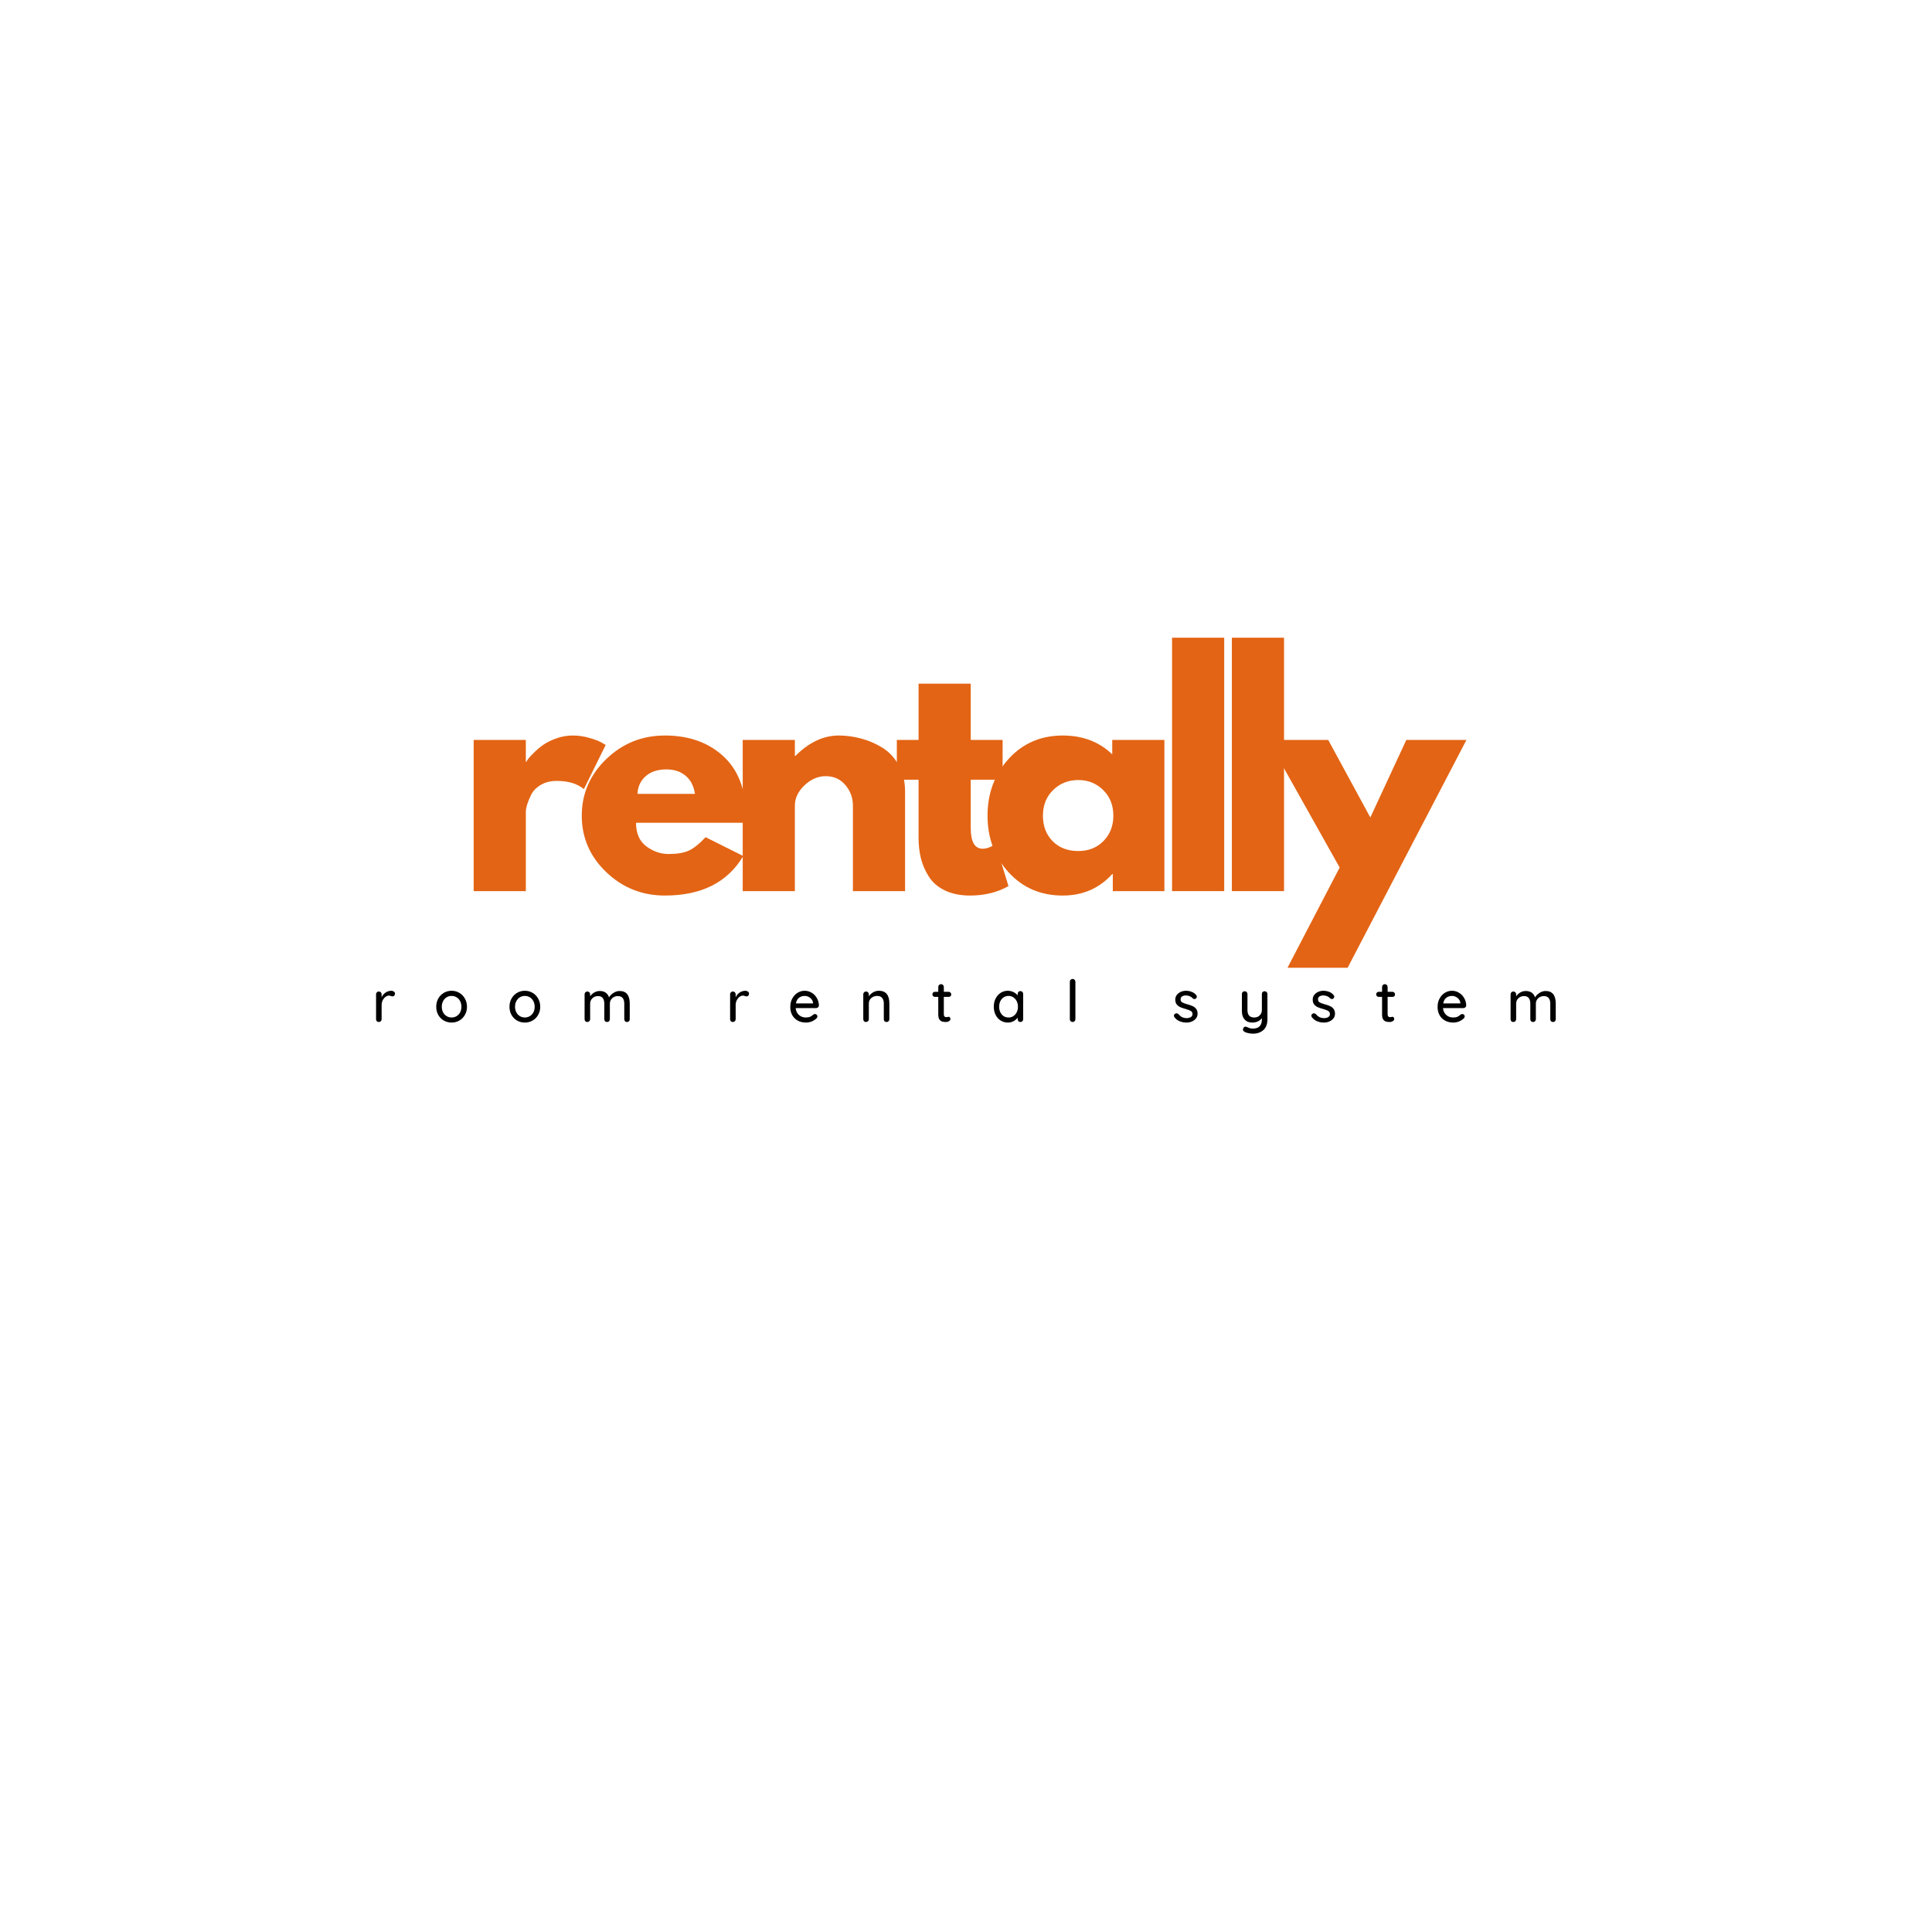 <svg xmlns="http://www.w3.org/2000/svg" xmlns:xlink="http://www.w3.org/1999/xlink" width="500" zoomAndPan="magnify" viewBox="0 0 375 375" height="500" preserveAspectRatio="xMidYMid meet" version="1.0"><defs><g/></defs><g fill="#e36414" fill-opacity="1"><g transform="translate(88.502, 172.966)"><g><path d="M 3.438 0 L 3.438 -29.344 L 13.562 -29.344 L 13.562 -25.109 L 13.672 -25.109 C 13.742 -25.266 13.863 -25.457 14.031 -25.688 C 14.207 -25.914 14.582 -26.316 15.156 -26.891 C 15.727 -27.461 16.336 -27.973 16.984 -28.422 C 17.641 -28.879 18.477 -29.289 19.5 -29.656 C 20.531 -30.02 21.582 -30.203 22.656 -30.203 C 23.758 -30.203 24.844 -30.047 25.906 -29.734 C 26.977 -29.43 27.766 -29.129 28.266 -28.828 L 29.062 -28.375 L 24.828 -19.797 C 23.566 -20.859 21.812 -21.391 19.562 -21.391 C 18.344 -21.391 17.297 -21.125 16.422 -20.594 C 15.547 -20.062 14.926 -19.41 14.562 -18.641 C 14.195 -17.879 13.938 -17.234 13.781 -16.703 C 13.633 -16.172 13.562 -15.75 13.562 -15.438 L 13.562 0 Z M 3.438 0 "/></g></g></g><g fill="#e36414" fill-opacity="1"><g transform="translate(111.609, 172.966)"><g><path d="M 33.125 -13.266 L 11.844 -13.266 C 11.844 -11.211 12.508 -9.688 13.844 -8.688 C 15.176 -7.695 16.625 -7.203 18.188 -7.203 C 19.832 -7.203 21.129 -7.422 22.078 -7.859 C 23.035 -8.297 24.125 -9.164 25.344 -10.469 L 32.656 -6.812 C 29.613 -1.695 24.547 0.859 17.453 0.859 C 13.023 0.859 9.227 -0.656 6.062 -3.688 C 2.895 -6.719 1.312 -10.367 1.312 -14.641 C 1.312 -18.91 2.895 -22.57 6.062 -25.625 C 9.227 -28.676 13.023 -30.203 17.453 -30.203 C 22.098 -30.203 25.879 -28.859 28.797 -26.172 C 31.711 -23.484 33.172 -19.641 33.172 -14.641 C 33.172 -13.953 33.156 -13.492 33.125 -13.266 Z M 12.125 -18.875 L 23.281 -18.875 C 23.051 -20.406 22.445 -21.578 21.469 -22.391 C 20.5 -23.211 19.254 -23.625 17.734 -23.625 C 16.055 -23.625 14.719 -23.188 13.719 -22.312 C 12.727 -21.438 12.195 -20.289 12.125 -18.875 Z M 12.125 -18.875 "/></g></g></g><g fill="#e36414" fill-opacity="1"><g transform="translate(140.722, 172.966)"><g><path d="M 3.438 0 L 3.438 -29.344 L 13.562 -29.344 L 13.562 -26.25 L 13.672 -26.25 C 16.305 -28.883 19.109 -30.203 22.078 -30.203 C 23.523 -30.203 24.961 -30.008 26.391 -29.625 C 27.828 -29.25 29.203 -28.66 30.516 -27.859 C 31.828 -27.055 32.895 -25.922 33.719 -24.453 C 34.539 -22.984 34.953 -21.273 34.953 -19.328 L 34.953 0 L 24.828 0 L 24.828 -16.594 C 24.828 -18.113 24.336 -19.445 23.359 -20.594 C 22.391 -21.738 21.125 -22.312 19.562 -22.312 C 18.039 -22.312 16.66 -21.719 15.422 -20.531 C 14.18 -19.352 13.562 -18.039 13.562 -16.594 L 13.562 0 Z M 3.438 0 "/></g></g></g><g fill="#e36414" fill-opacity="1"><g transform="translate(173.152, 172.966)"><g><path d="M 5.141 -29.344 L 5.141 -40.266 L 15.266 -40.266 L 15.266 -29.344 L 21.453 -29.344 L 21.453 -21.625 L 15.266 -21.625 L 15.266 -12.297 C 15.266 -9.586 16.031 -8.234 17.562 -8.234 C 17.945 -8.234 18.348 -8.305 18.766 -8.453 C 19.18 -8.609 19.504 -8.766 19.734 -8.922 L 20.078 -9.156 L 22.594 -0.969 C 20.414 0.25 17.938 0.859 15.156 0.859 C 13.25 0.859 11.609 0.523 10.234 -0.141 C 8.867 -0.805 7.832 -1.703 7.125 -2.828 C 6.414 -3.953 5.906 -5.133 5.594 -6.375 C 5.289 -7.613 5.141 -8.941 5.141 -10.359 L 5.141 -21.625 L 0.922 -21.625 L 0.922 -29.344 Z M 5.141 -29.344 "/></g></g></g><g fill="#e36414" fill-opacity="1"><g transform="translate(190.368, 172.966)"><g><path d="M 5.422 -3.625 C 2.68 -6.625 1.312 -10.297 1.312 -14.641 C 1.312 -18.992 2.68 -22.676 5.422 -25.688 C 8.172 -28.695 11.664 -30.203 15.906 -30.203 C 19.789 -30.203 22.992 -28.984 25.516 -26.547 L 25.516 -29.344 L 35.641 -29.344 L 35.641 0 L 25.625 0 L 25.625 -3.312 L 25.516 -3.312 C 22.992 -0.531 19.789 0.859 15.906 0.859 C 11.664 0.859 8.172 -0.633 5.422 -3.625 Z M 14.031 -19.609 C 12.719 -18.316 12.062 -16.66 12.062 -14.641 C 12.062 -12.617 12.691 -10.969 13.953 -9.688 C 15.211 -8.414 16.875 -7.781 18.938 -7.781 C 20.914 -7.781 22.539 -8.426 23.812 -9.719 C 25.094 -11.02 25.734 -12.66 25.734 -14.641 C 25.734 -16.66 25.078 -18.316 23.766 -19.609 C 22.453 -20.91 20.844 -21.562 18.938 -21.562 C 16.988 -21.562 15.352 -20.91 14.031 -19.609 Z M 14.031 -19.609 "/></g></g></g><g fill="#e36414" fill-opacity="1"><g transform="translate(224.057, 172.966)"><g><path d="M 3.438 0 L 3.438 -49.188 L 13.562 -49.188 L 13.562 0 Z M 3.438 0 "/></g></g></g><g fill="#e36414" fill-opacity="1"><g transform="translate(235.667, 172.966)"><g><path d="M 3.438 0 L 3.438 -49.188 L 13.562 -49.188 L 13.562 0 Z M 3.438 0 "/></g></g></g><g fill="#e36414" fill-opacity="1"><g transform="translate(247.277, 172.966)"><g><path d="M 25.688 -29.344 L 37.359 -29.344 L 14.297 14.875 L 2.625 14.875 L 12.75 -4.578 L -1.141 -29.344 L 10.531 -29.344 L 18.703 -14.297 Z M 25.688 -29.344 "/></g></g></g><g fill="#000000" fill-opacity="1"><g transform="translate(72.197, 198.369)"><g><path d="M 3.75 -6.062 C 3.945 -6.062 4.113 -6.008 4.25 -5.906 C 4.395 -5.801 4.469 -5.676 4.469 -5.531 C 4.469 -5.344 4.422 -5.203 4.328 -5.109 C 4.234 -5.016 4.117 -4.969 3.984 -4.969 C 3.922 -4.969 3.82 -4.988 3.688 -5.031 C 3.531 -5.094 3.406 -5.125 3.312 -5.125 C 3.07 -5.125 2.844 -5.039 2.625 -4.875 C 2.406 -4.707 2.223 -4.484 2.078 -4.203 C 1.941 -3.922 1.875 -3.609 1.875 -3.266 L 1.875 -0.547 C 1.875 -0.391 1.82 -0.258 1.719 -0.156 C 1.613 -0.051 1.484 0 1.328 0 C 1.172 0 1.039 -0.051 0.938 -0.156 C 0.844 -0.258 0.797 -0.391 0.797 -0.547 L 0.797 -5.375 C 0.797 -5.531 0.848 -5.66 0.953 -5.766 C 1.055 -5.867 1.18 -5.922 1.328 -5.922 C 1.484 -5.922 1.613 -5.867 1.719 -5.766 C 1.82 -5.66 1.875 -5.531 1.875 -5.375 L 1.875 -4.797 C 2.039 -5.172 2.289 -5.473 2.625 -5.703 C 2.957 -5.93 3.332 -6.051 3.75 -6.062 Z M 3.75 -6.062 "/></g></g></g><g fill="#000000" fill-opacity="1"><g transform="translate(84.235, 198.369)"><g><path d="M 6.406 -2.953 C 6.406 -2.367 6.27 -1.844 6 -1.375 C 5.738 -0.906 5.379 -0.539 4.922 -0.281 C 4.473 -0.02 3.973 0.109 3.422 0.109 C 2.867 0.109 2.363 -0.02 1.906 -0.281 C 1.457 -0.539 1.098 -0.906 0.828 -1.375 C 0.566 -1.844 0.438 -2.367 0.438 -2.953 C 0.438 -3.547 0.566 -4.078 0.828 -4.547 C 1.098 -5.023 1.457 -5.395 1.906 -5.656 C 2.363 -5.926 2.867 -6.062 3.422 -6.062 C 3.973 -6.062 4.473 -5.926 4.922 -5.656 C 5.379 -5.395 5.738 -5.023 6 -4.547 C 6.27 -4.078 6.406 -3.547 6.406 -2.953 Z M 5.328 -2.953 C 5.328 -3.359 5.242 -3.723 5.078 -4.047 C 4.91 -4.367 4.68 -4.617 4.391 -4.797 C 4.098 -4.973 3.773 -5.062 3.422 -5.062 C 3.066 -5.062 2.742 -4.973 2.453 -4.797 C 2.16 -4.617 1.93 -4.367 1.766 -4.047 C 1.598 -3.723 1.516 -3.359 1.516 -2.953 C 1.516 -2.555 1.598 -2.195 1.766 -1.875 C 1.93 -1.562 2.16 -1.316 2.453 -1.141 C 2.742 -0.961 3.066 -0.875 3.422 -0.875 C 3.773 -0.875 4.098 -0.961 4.391 -1.141 C 4.68 -1.316 4.91 -1.562 5.078 -1.875 C 5.242 -2.195 5.328 -2.555 5.328 -2.953 Z M 5.328 -2.953 "/></g></g></g><g fill="#000000" fill-opacity="1"><g transform="translate(98.453, 198.369)"><g><path d="M 6.406 -2.953 C 6.406 -2.367 6.27 -1.844 6 -1.375 C 5.738 -0.906 5.379 -0.539 4.922 -0.281 C 4.473 -0.02 3.973 0.109 3.422 0.109 C 2.867 0.109 2.363 -0.02 1.906 -0.281 C 1.457 -0.539 1.098 -0.906 0.828 -1.375 C 0.566 -1.844 0.438 -2.367 0.438 -2.953 C 0.438 -3.547 0.566 -4.078 0.828 -4.547 C 1.098 -5.023 1.457 -5.395 1.906 -5.656 C 2.363 -5.926 2.867 -6.062 3.422 -6.062 C 3.973 -6.062 4.473 -5.926 4.922 -5.656 C 5.379 -5.395 5.738 -5.023 6 -4.547 C 6.27 -4.078 6.406 -3.547 6.406 -2.953 Z M 5.328 -2.953 C 5.328 -3.359 5.242 -3.723 5.078 -4.047 C 4.91 -4.367 4.68 -4.617 4.391 -4.797 C 4.098 -4.973 3.773 -5.062 3.422 -5.062 C 3.066 -5.062 2.742 -4.973 2.453 -4.797 C 2.16 -4.617 1.93 -4.367 1.766 -4.047 C 1.598 -3.723 1.516 -3.359 1.516 -2.953 C 1.516 -2.555 1.598 -2.195 1.766 -1.875 C 1.93 -1.562 2.16 -1.316 2.453 -1.141 C 2.742 -0.961 3.066 -0.875 3.422 -0.875 C 3.773 -0.875 4.098 -0.961 4.391 -1.141 C 4.68 -1.316 4.91 -1.562 5.078 -1.875 C 5.242 -2.195 5.328 -2.555 5.328 -2.953 Z M 5.328 -2.953 "/></g></g></g><g fill="#000000" fill-opacity="1"><g transform="translate(112.671, 198.369)"><g><path d="M 7.594 -6.016 C 8.906 -6.016 9.562 -5.195 9.562 -3.562 L 9.562 -0.547 C 9.562 -0.391 9.516 -0.258 9.422 -0.156 C 9.328 -0.051 9.195 0 9.031 0 C 8.875 0 8.742 -0.051 8.641 -0.156 C 8.547 -0.258 8.5 -0.391 8.5 -0.547 L 8.5 -3.547 C 8.5 -4.535 8.082 -5.031 7.25 -5.031 C 6.957 -5.031 6.691 -4.961 6.453 -4.828 C 6.211 -4.691 6.023 -4.508 5.891 -4.281 C 5.766 -4.062 5.703 -3.816 5.703 -3.547 L 5.703 -0.547 C 5.703 -0.391 5.648 -0.258 5.547 -0.156 C 5.453 -0.051 5.32 0 5.156 0 C 5 0 4.867 -0.051 4.766 -0.156 C 4.672 -0.258 4.625 -0.391 4.625 -0.547 L 4.625 -3.562 C 4.625 -4 4.531 -4.352 4.344 -4.625 C 4.156 -4.895 3.844 -5.031 3.406 -5.031 C 2.969 -5.031 2.602 -4.891 2.312 -4.609 C 2.02 -4.328 1.875 -3.977 1.875 -3.562 L 1.875 -0.547 C 1.875 -0.391 1.82 -0.258 1.719 -0.156 C 1.613 -0.051 1.484 0 1.328 0 C 1.172 0 1.039 -0.051 0.938 -0.156 C 0.844 -0.258 0.797 -0.391 0.797 -0.547 L 0.797 -5.375 C 0.797 -5.531 0.848 -5.66 0.953 -5.766 C 1.055 -5.867 1.18 -5.922 1.328 -5.922 C 1.484 -5.922 1.613 -5.867 1.719 -5.766 C 1.82 -5.66 1.875 -5.531 1.875 -5.375 L 1.875 -4.984 C 2.07 -5.273 2.332 -5.52 2.656 -5.719 C 2.988 -5.914 3.348 -6.016 3.734 -6.016 C 4.66 -6.016 5.266 -5.602 5.547 -4.781 C 5.711 -5.094 5.988 -5.375 6.375 -5.625 C 6.758 -5.883 7.164 -6.016 7.594 -6.016 Z M 7.594 -6.016 "/></g></g></g><g fill="#000000" fill-opacity="1"><g transform="translate(130.414, 198.369)"><g/></g></g><g fill="#000000" fill-opacity="1"><g transform="translate(140.916, 198.369)"><g><path d="M 3.75 -6.062 C 3.945 -6.062 4.113 -6.008 4.25 -5.906 C 4.395 -5.801 4.469 -5.676 4.469 -5.531 C 4.469 -5.344 4.422 -5.203 4.328 -5.109 C 4.234 -5.016 4.117 -4.969 3.984 -4.969 C 3.922 -4.969 3.82 -4.988 3.688 -5.031 C 3.531 -5.094 3.406 -5.125 3.312 -5.125 C 3.07 -5.125 2.844 -5.039 2.625 -4.875 C 2.406 -4.707 2.223 -4.484 2.078 -4.203 C 1.941 -3.922 1.875 -3.609 1.875 -3.266 L 1.875 -0.547 C 1.875 -0.391 1.82 -0.258 1.719 -0.156 C 1.613 -0.051 1.484 0 1.328 0 C 1.172 0 1.039 -0.051 0.938 -0.156 C 0.844 -0.258 0.797 -0.391 0.797 -0.547 L 0.797 -5.375 C 0.797 -5.531 0.848 -5.66 0.953 -5.766 C 1.055 -5.867 1.18 -5.922 1.328 -5.922 C 1.484 -5.922 1.613 -5.867 1.719 -5.766 C 1.82 -5.66 1.875 -5.531 1.875 -5.375 L 1.875 -4.797 C 2.039 -5.172 2.289 -5.473 2.625 -5.703 C 2.957 -5.93 3.332 -6.051 3.75 -6.062 Z M 3.75 -6.062 "/></g></g></g><g fill="#000000" fill-opacity="1"><g transform="translate(152.954, 198.369)"><g><path d="M 6 -3.188 C 5.988 -3.051 5.93 -2.938 5.828 -2.844 C 5.723 -2.75 5.598 -2.703 5.453 -2.703 L 1.484 -2.703 C 1.535 -2.148 1.742 -1.707 2.109 -1.375 C 2.473 -1.039 2.922 -0.875 3.453 -0.875 C 3.805 -0.875 4.098 -0.926 4.328 -1.031 C 4.555 -1.145 4.754 -1.285 4.922 -1.453 C 5.035 -1.516 5.145 -1.547 5.25 -1.547 C 5.375 -1.547 5.477 -1.5 5.562 -1.406 C 5.656 -1.32 5.703 -1.219 5.703 -1.094 C 5.703 -0.938 5.629 -0.797 5.484 -0.672 C 5.266 -0.453 4.973 -0.266 4.609 -0.109 C 4.242 0.035 3.875 0.109 3.5 0.109 C 2.895 0.109 2.359 -0.016 1.891 -0.266 C 1.43 -0.523 1.07 -0.883 0.812 -1.344 C 0.562 -1.801 0.438 -2.32 0.438 -2.906 C 0.438 -3.539 0.566 -4.094 0.828 -4.562 C 1.086 -5.039 1.43 -5.41 1.859 -5.672 C 2.285 -5.93 2.742 -6.062 3.234 -6.062 C 3.711 -6.062 4.16 -5.938 4.578 -5.688 C 5.004 -5.438 5.344 -5.094 5.594 -4.656 C 5.852 -4.219 5.988 -3.727 6 -3.188 Z M 3.234 -5.062 C 2.805 -5.062 2.438 -4.941 2.125 -4.703 C 1.82 -4.461 1.625 -4.098 1.531 -3.609 L 4.859 -3.609 L 4.859 -3.688 C 4.816 -4.094 4.633 -4.422 4.312 -4.672 C 4 -4.93 3.641 -5.062 3.234 -5.062 Z M 3.234 -5.062 "/></g></g></g><g fill="#000000" fill-opacity="1"><g transform="translate(166.765, 198.369)"><g><path d="M 3.812 -6.062 C 5.176 -6.062 5.859 -5.242 5.859 -3.609 L 5.859 -0.547 C 5.859 -0.391 5.805 -0.258 5.703 -0.156 C 5.598 -0.051 5.469 0 5.312 0 C 5.156 0 5.023 -0.051 4.922 -0.156 C 4.828 -0.258 4.781 -0.391 4.781 -0.547 L 4.781 -3.609 C 4.781 -4.047 4.676 -4.395 4.469 -4.656 C 4.27 -4.926 3.941 -5.062 3.484 -5.062 C 3.18 -5.062 2.906 -4.992 2.656 -4.859 C 2.414 -4.734 2.223 -4.555 2.078 -4.328 C 1.941 -4.109 1.875 -3.867 1.875 -3.609 L 1.875 -0.547 C 1.875 -0.391 1.82 -0.258 1.719 -0.156 C 1.613 -0.051 1.484 0 1.328 0 C 1.172 0 1.039 -0.051 0.938 -0.156 C 0.844 -0.258 0.797 -0.391 0.797 -0.547 L 0.797 -5.375 C 0.797 -5.531 0.848 -5.66 0.953 -5.766 C 1.055 -5.867 1.18 -5.922 1.328 -5.922 C 1.484 -5.922 1.613 -5.867 1.719 -5.766 C 1.82 -5.66 1.875 -5.531 1.875 -5.375 L 1.875 -4.984 C 2.07 -5.285 2.344 -5.539 2.688 -5.75 C 3.039 -5.957 3.414 -6.062 3.812 -6.062 Z M 3.812 -6.062 "/></g></g></g><g fill="#000000" fill-opacity="1"><g transform="translate(180.791, 198.369)"><g><path d="M 2.406 -4.875 L 2.406 -1.5 C 2.406 -1.125 2.578 -0.938 2.922 -0.938 C 2.973 -0.938 3.039 -0.945 3.125 -0.969 C 3.219 -1 3.289 -1.016 3.344 -1.016 C 3.438 -1.016 3.516 -0.973 3.578 -0.891 C 3.648 -0.805 3.688 -0.703 3.688 -0.578 C 3.688 -0.422 3.598 -0.285 3.422 -0.172 C 3.242 -0.055 3.039 0 2.812 0 C 2.562 0 2.332 -0.023 2.125 -0.078 C 1.914 -0.129 1.727 -0.258 1.562 -0.469 C 1.406 -0.688 1.328 -1.016 1.328 -1.453 L 1.328 -4.875 L 0.672 -4.875 C 0.535 -4.875 0.422 -4.922 0.328 -5.016 C 0.234 -5.109 0.188 -5.223 0.188 -5.359 C 0.188 -5.504 0.234 -5.625 0.328 -5.719 C 0.422 -5.812 0.535 -5.859 0.672 -5.859 L 1.328 -5.859 L 1.328 -6.797 C 1.328 -6.953 1.379 -7.082 1.484 -7.188 C 1.586 -7.289 1.719 -7.344 1.875 -7.344 C 2.02 -7.344 2.145 -7.289 2.25 -7.188 C 2.352 -7.082 2.406 -6.953 2.406 -6.797 L 2.406 -5.859 L 3.344 -5.859 C 3.488 -5.859 3.609 -5.805 3.703 -5.703 C 3.797 -5.609 3.844 -5.492 3.844 -5.359 C 3.844 -5.211 3.797 -5.094 3.703 -5 C 3.609 -4.914 3.488 -4.875 3.344 -4.875 Z M 2.406 -4.875 "/></g></g></g><g fill="#000000" fill-opacity="1"><g transform="translate(192.456, 198.369)"><g><path d="M 5.609 -6 C 5.766 -6 5.891 -5.945 5.984 -5.844 C 6.086 -5.738 6.141 -5.602 6.141 -5.438 L 6.141 -0.547 C 6.141 -0.391 6.086 -0.258 5.984 -0.156 C 5.891 -0.051 5.766 0 5.609 0 C 5.441 0 5.312 -0.051 5.219 -0.156 C 5.125 -0.258 5.078 -0.391 5.078 -0.547 L 5.078 -0.844 C 4.879 -0.57 4.609 -0.344 4.266 -0.156 C 3.93 0.02 3.566 0.109 3.172 0.109 C 2.66 0.109 2.195 -0.02 1.781 -0.281 C 1.363 -0.539 1.035 -0.906 0.797 -1.375 C 0.555 -1.852 0.438 -2.383 0.438 -2.969 C 0.438 -3.562 0.555 -4.094 0.797 -4.562 C 1.035 -5.031 1.359 -5.395 1.766 -5.656 C 2.18 -5.926 2.641 -6.062 3.141 -6.062 C 3.535 -6.062 3.906 -5.977 4.25 -5.812 C 4.594 -5.645 4.867 -5.43 5.078 -5.172 L 5.078 -5.438 C 5.078 -5.602 5.125 -5.738 5.219 -5.844 C 5.312 -5.945 5.441 -6 5.609 -6 Z M 3.297 -0.875 C 3.648 -0.875 3.961 -0.961 4.234 -1.141 C 4.516 -1.328 4.734 -1.578 4.891 -1.891 C 5.047 -2.211 5.125 -2.57 5.125 -2.969 C 5.125 -3.363 5.047 -3.719 4.891 -4.031 C 4.734 -4.344 4.516 -4.594 4.234 -4.781 C 3.961 -4.969 3.648 -5.062 3.297 -5.062 C 2.941 -5.062 2.625 -4.969 2.344 -4.781 C 2.07 -4.602 1.859 -4.352 1.703 -4.031 C 1.555 -3.719 1.484 -3.363 1.484 -2.969 C 1.484 -2.57 1.555 -2.211 1.703 -1.891 C 1.859 -1.578 2.07 -1.328 2.344 -1.141 C 2.625 -0.961 2.941 -0.875 3.297 -0.875 Z M 3.297 -0.875 "/></g></g></g><g fill="#000000" fill-opacity="1"><g transform="translate(206.765, 198.369)"><g><path d="M 1.969 -0.547 C 1.969 -0.391 1.914 -0.258 1.812 -0.156 C 1.707 -0.051 1.578 0 1.422 0 C 1.273 0 1.148 -0.051 1.047 -0.156 C 0.941 -0.258 0.891 -0.391 0.891 -0.547 L 0.891 -7.812 C 0.891 -7.969 0.941 -8.098 1.047 -8.203 C 1.148 -8.305 1.281 -8.359 1.438 -8.359 C 1.582 -8.359 1.707 -8.305 1.812 -8.203 C 1.914 -8.098 1.969 -7.969 1.969 -7.812 Z M 1.969 -0.547 "/></g></g></g><g fill="#000000" fill-opacity="1"><g transform="translate(216.995, 198.369)"><g/></g></g><g fill="#000000" fill-opacity="1"><g transform="translate(227.496, 198.369)"><g><path d="M 0.469 -0.922 C 0.395 -1.023 0.359 -1.129 0.359 -1.234 C 0.359 -1.379 0.438 -1.504 0.594 -1.609 C 0.676 -1.66 0.766 -1.688 0.859 -1.688 C 0.992 -1.688 1.117 -1.633 1.234 -1.531 C 1.453 -1.27 1.691 -1.07 1.953 -0.938 C 2.211 -0.812 2.523 -0.75 2.891 -0.75 C 3.18 -0.758 3.43 -0.828 3.641 -0.953 C 3.859 -1.078 3.969 -1.281 3.969 -1.562 C 3.969 -1.812 3.859 -2.004 3.641 -2.141 C 3.422 -2.273 3.098 -2.398 2.672 -2.516 C 2.242 -2.629 1.891 -2.75 1.609 -2.875 C 1.336 -3 1.102 -3.176 0.906 -3.406 C 0.719 -3.645 0.625 -3.957 0.625 -4.344 C 0.625 -4.688 0.719 -4.984 0.906 -5.234 C 1.102 -5.492 1.359 -5.695 1.672 -5.844 C 1.992 -5.988 2.344 -6.062 2.719 -6.062 C 3.082 -6.062 3.441 -5.992 3.797 -5.859 C 4.16 -5.723 4.453 -5.516 4.672 -5.234 C 4.766 -5.129 4.812 -5.02 4.812 -4.906 C 4.812 -4.781 4.75 -4.66 4.625 -4.547 C 4.551 -4.484 4.457 -4.453 4.344 -4.453 C 4.207 -4.453 4.098 -4.5 4.016 -4.594 C 3.859 -4.77 3.664 -4.906 3.438 -5 C 3.207 -5.102 2.953 -5.156 2.672 -5.156 C 2.391 -5.156 2.148 -5.094 1.953 -4.969 C 1.754 -4.852 1.656 -4.66 1.656 -4.391 C 1.656 -4.117 1.766 -3.922 1.984 -3.797 C 2.211 -3.672 2.555 -3.547 3.016 -3.422 C 3.41 -3.316 3.738 -3.203 4 -3.078 C 4.27 -2.961 4.492 -2.785 4.672 -2.547 C 4.859 -2.305 4.953 -1.992 4.953 -1.609 C 4.953 -1.254 4.848 -0.945 4.641 -0.688 C 4.441 -0.438 4.176 -0.238 3.844 -0.094 C 3.52 0.039 3.172 0.109 2.797 0.109 C 2.328 0.109 1.891 0.023 1.484 -0.141 C 1.078 -0.305 0.738 -0.566 0.469 -0.922 Z M 0.469 -0.922 "/></g></g></g><g fill="#000000" fill-opacity="1"><g transform="translate(240.257, 198.369)"><g><path d="M 5.203 -5.969 C 5.359 -5.969 5.488 -5.914 5.594 -5.812 C 5.695 -5.707 5.75 -5.582 5.75 -5.438 L 5.75 -0.547 C 5.75 0.391 5.488 1.094 4.969 1.562 C 4.445 2.031 3.766 2.266 2.922 2.266 C 2.641 2.266 2.363 2.234 2.094 2.172 C 1.82 2.117 1.598 2.051 1.422 1.969 C 1.141 1.844 1 1.672 1 1.453 C 1 1.41 1.008 1.359 1.031 1.297 C 1.07 1.172 1.133 1.07 1.219 1 C 1.301 0.938 1.395 0.906 1.5 0.906 C 1.562 0.906 1.617 0.914 1.672 0.938 C 1.898 1.039 2.102 1.125 2.281 1.188 C 2.469 1.25 2.68 1.281 2.922 1.281 C 4.086 1.281 4.672 0.68 4.672 -0.516 L 4.672 -0.75 C 4.473 -0.477 4.211 -0.266 3.891 -0.109 C 3.566 0.035 3.203 0.109 2.797 0.109 C 2.172 0.109 1.68 -0.086 1.328 -0.484 C 0.973 -0.879 0.797 -1.406 0.797 -2.062 L 0.797 -5.438 C 0.797 -5.594 0.844 -5.719 0.938 -5.812 C 1.039 -5.914 1.172 -5.969 1.328 -5.969 C 1.484 -5.969 1.613 -5.914 1.719 -5.812 C 1.82 -5.707 1.875 -5.582 1.875 -5.438 L 1.875 -2.344 C 1.875 -1.844 1.984 -1.473 2.203 -1.234 C 2.422 -0.992 2.754 -0.875 3.203 -0.875 C 3.629 -0.875 3.977 -1.008 4.25 -1.281 C 4.531 -1.551 4.672 -1.906 4.672 -2.344 L 4.672 -5.438 C 4.672 -5.594 4.719 -5.719 4.812 -5.812 C 4.914 -5.914 5.047 -5.969 5.203 -5.969 Z M 5.203 -5.969 "/></g></g></g><g fill="#000000" fill-opacity="1"><g transform="translate(254.17, 198.369)"><g><path d="M 0.469 -0.922 C 0.395 -1.023 0.359 -1.129 0.359 -1.234 C 0.359 -1.379 0.438 -1.504 0.594 -1.609 C 0.676 -1.66 0.766 -1.688 0.859 -1.688 C 0.992 -1.688 1.117 -1.633 1.234 -1.531 C 1.453 -1.27 1.691 -1.07 1.953 -0.938 C 2.211 -0.812 2.523 -0.75 2.891 -0.75 C 3.18 -0.758 3.43 -0.828 3.641 -0.953 C 3.859 -1.078 3.969 -1.281 3.969 -1.562 C 3.969 -1.812 3.859 -2.004 3.641 -2.141 C 3.422 -2.273 3.098 -2.398 2.672 -2.516 C 2.242 -2.629 1.891 -2.75 1.609 -2.875 C 1.336 -3 1.102 -3.176 0.906 -3.406 C 0.719 -3.645 0.625 -3.957 0.625 -4.344 C 0.625 -4.688 0.719 -4.984 0.906 -5.234 C 1.102 -5.492 1.359 -5.695 1.672 -5.844 C 1.992 -5.988 2.344 -6.062 2.719 -6.062 C 3.082 -6.062 3.441 -5.992 3.797 -5.859 C 4.16 -5.723 4.453 -5.516 4.672 -5.234 C 4.766 -5.129 4.812 -5.02 4.812 -4.906 C 4.812 -4.781 4.75 -4.66 4.625 -4.547 C 4.551 -4.484 4.457 -4.453 4.344 -4.453 C 4.207 -4.453 4.098 -4.5 4.016 -4.594 C 3.859 -4.77 3.664 -4.906 3.438 -5 C 3.207 -5.102 2.953 -5.156 2.672 -5.156 C 2.391 -5.156 2.148 -5.094 1.953 -4.969 C 1.754 -4.852 1.656 -4.66 1.656 -4.391 C 1.656 -4.117 1.766 -3.922 1.984 -3.797 C 2.211 -3.672 2.555 -3.547 3.016 -3.422 C 3.41 -3.316 3.738 -3.203 4 -3.078 C 4.27 -2.961 4.492 -2.785 4.672 -2.547 C 4.859 -2.305 4.953 -1.992 4.953 -1.609 C 4.953 -1.254 4.848 -0.945 4.641 -0.688 C 4.441 -0.438 4.176 -0.238 3.844 -0.094 C 3.52 0.039 3.172 0.109 2.797 0.109 C 2.328 0.109 1.891 0.023 1.484 -0.141 C 1.078 -0.305 0.738 -0.566 0.469 -0.922 Z M 0.469 -0.922 "/></g></g></g><g fill="#000000" fill-opacity="1"><g transform="translate(266.931, 198.369)"><g><path d="M 2.406 -4.875 L 2.406 -1.5 C 2.406 -1.125 2.578 -0.938 2.922 -0.938 C 2.973 -0.938 3.039 -0.945 3.125 -0.969 C 3.219 -1 3.289 -1.016 3.344 -1.016 C 3.438 -1.016 3.516 -0.973 3.578 -0.891 C 3.648 -0.805 3.688 -0.703 3.688 -0.578 C 3.688 -0.422 3.598 -0.285 3.422 -0.172 C 3.242 -0.055 3.039 0 2.812 0 C 2.562 0 2.332 -0.023 2.125 -0.078 C 1.914 -0.129 1.727 -0.258 1.562 -0.469 C 1.406 -0.688 1.328 -1.016 1.328 -1.453 L 1.328 -4.875 L 0.672 -4.875 C 0.535 -4.875 0.422 -4.922 0.328 -5.016 C 0.234 -5.109 0.188 -5.223 0.188 -5.359 C 0.188 -5.504 0.234 -5.625 0.328 -5.719 C 0.422 -5.812 0.535 -5.859 0.672 -5.859 L 1.328 -5.859 L 1.328 -6.797 C 1.328 -6.953 1.379 -7.082 1.484 -7.188 C 1.586 -7.289 1.719 -7.344 1.875 -7.344 C 2.02 -7.344 2.145 -7.289 2.25 -7.188 C 2.352 -7.082 2.406 -6.953 2.406 -6.797 L 2.406 -5.859 L 3.344 -5.859 C 3.488 -5.859 3.609 -5.805 3.703 -5.703 C 3.797 -5.609 3.844 -5.492 3.844 -5.359 C 3.844 -5.211 3.797 -5.094 3.703 -5 C 3.609 -4.914 3.488 -4.875 3.344 -4.875 Z M 2.406 -4.875 "/></g></g></g><g fill="#000000" fill-opacity="1"><g transform="translate(278.596, 198.369)"><g><path d="M 6 -3.188 C 5.988 -3.051 5.93 -2.938 5.828 -2.844 C 5.723 -2.75 5.598 -2.703 5.453 -2.703 L 1.484 -2.703 C 1.535 -2.148 1.742 -1.707 2.109 -1.375 C 2.473 -1.039 2.922 -0.875 3.453 -0.875 C 3.805 -0.875 4.098 -0.926 4.328 -1.031 C 4.555 -1.145 4.754 -1.285 4.922 -1.453 C 5.035 -1.516 5.145 -1.547 5.25 -1.547 C 5.375 -1.547 5.477 -1.5 5.562 -1.406 C 5.656 -1.32 5.703 -1.219 5.703 -1.094 C 5.703 -0.938 5.629 -0.797 5.484 -0.672 C 5.266 -0.453 4.973 -0.266 4.609 -0.109 C 4.242 0.035 3.875 0.109 3.5 0.109 C 2.895 0.109 2.359 -0.016 1.891 -0.266 C 1.43 -0.523 1.07 -0.883 0.812 -1.344 C 0.562 -1.801 0.438 -2.32 0.438 -2.906 C 0.438 -3.539 0.566 -4.094 0.828 -4.562 C 1.086 -5.039 1.43 -5.41 1.859 -5.672 C 2.285 -5.93 2.742 -6.062 3.234 -6.062 C 3.711 -6.062 4.16 -5.938 4.578 -5.688 C 5.004 -5.438 5.344 -5.094 5.594 -4.656 C 5.852 -4.219 5.988 -3.727 6 -3.188 Z M 3.234 -5.062 C 2.805 -5.062 2.438 -4.941 2.125 -4.703 C 1.82 -4.461 1.625 -4.098 1.531 -3.609 L 4.859 -3.609 L 4.859 -3.688 C 4.816 -4.094 4.633 -4.422 4.312 -4.672 C 4 -4.93 3.641 -5.062 3.234 -5.062 Z M 3.234 -5.062 "/></g></g></g><g fill="#000000" fill-opacity="1"><g transform="translate(292.408, 198.369)"><g><path d="M 7.594 -6.016 C 8.906 -6.016 9.562 -5.195 9.562 -3.562 L 9.562 -0.547 C 9.562 -0.391 9.516 -0.258 9.422 -0.156 C 9.328 -0.051 9.195 0 9.031 0 C 8.875 0 8.742 -0.051 8.641 -0.156 C 8.547 -0.258 8.5 -0.391 8.5 -0.547 L 8.5 -3.547 C 8.5 -4.535 8.082 -5.031 7.25 -5.031 C 6.957 -5.031 6.691 -4.961 6.453 -4.828 C 6.211 -4.691 6.023 -4.508 5.891 -4.281 C 5.766 -4.062 5.703 -3.816 5.703 -3.547 L 5.703 -0.547 C 5.703 -0.391 5.648 -0.258 5.547 -0.156 C 5.453 -0.051 5.32 0 5.156 0 C 5 0 4.867 -0.051 4.766 -0.156 C 4.672 -0.258 4.625 -0.391 4.625 -0.547 L 4.625 -3.562 C 4.625 -4 4.531 -4.352 4.344 -4.625 C 4.156 -4.895 3.844 -5.031 3.406 -5.031 C 2.969 -5.031 2.602 -4.891 2.312 -4.609 C 2.02 -4.328 1.875 -3.977 1.875 -3.562 L 1.875 -0.547 C 1.875 -0.391 1.82 -0.258 1.719 -0.156 C 1.613 -0.051 1.484 0 1.328 0 C 1.172 0 1.039 -0.051 0.938 -0.156 C 0.844 -0.258 0.797 -0.391 0.797 -0.547 L 0.797 -5.375 C 0.797 -5.531 0.848 -5.66 0.953 -5.766 C 1.055 -5.867 1.18 -5.922 1.328 -5.922 C 1.484 -5.922 1.613 -5.867 1.719 -5.766 C 1.82 -5.66 1.875 -5.531 1.875 -5.375 L 1.875 -4.984 C 2.07 -5.273 2.332 -5.52 2.656 -5.719 C 2.988 -5.914 3.348 -6.016 3.734 -6.016 C 4.66 -6.016 5.266 -5.602 5.547 -4.781 C 5.711 -5.094 5.988 -5.375 6.375 -5.625 C 6.758 -5.883 7.164 -6.016 7.594 -6.016 Z M 7.594 -6.016 "/></g></g></g></svg>